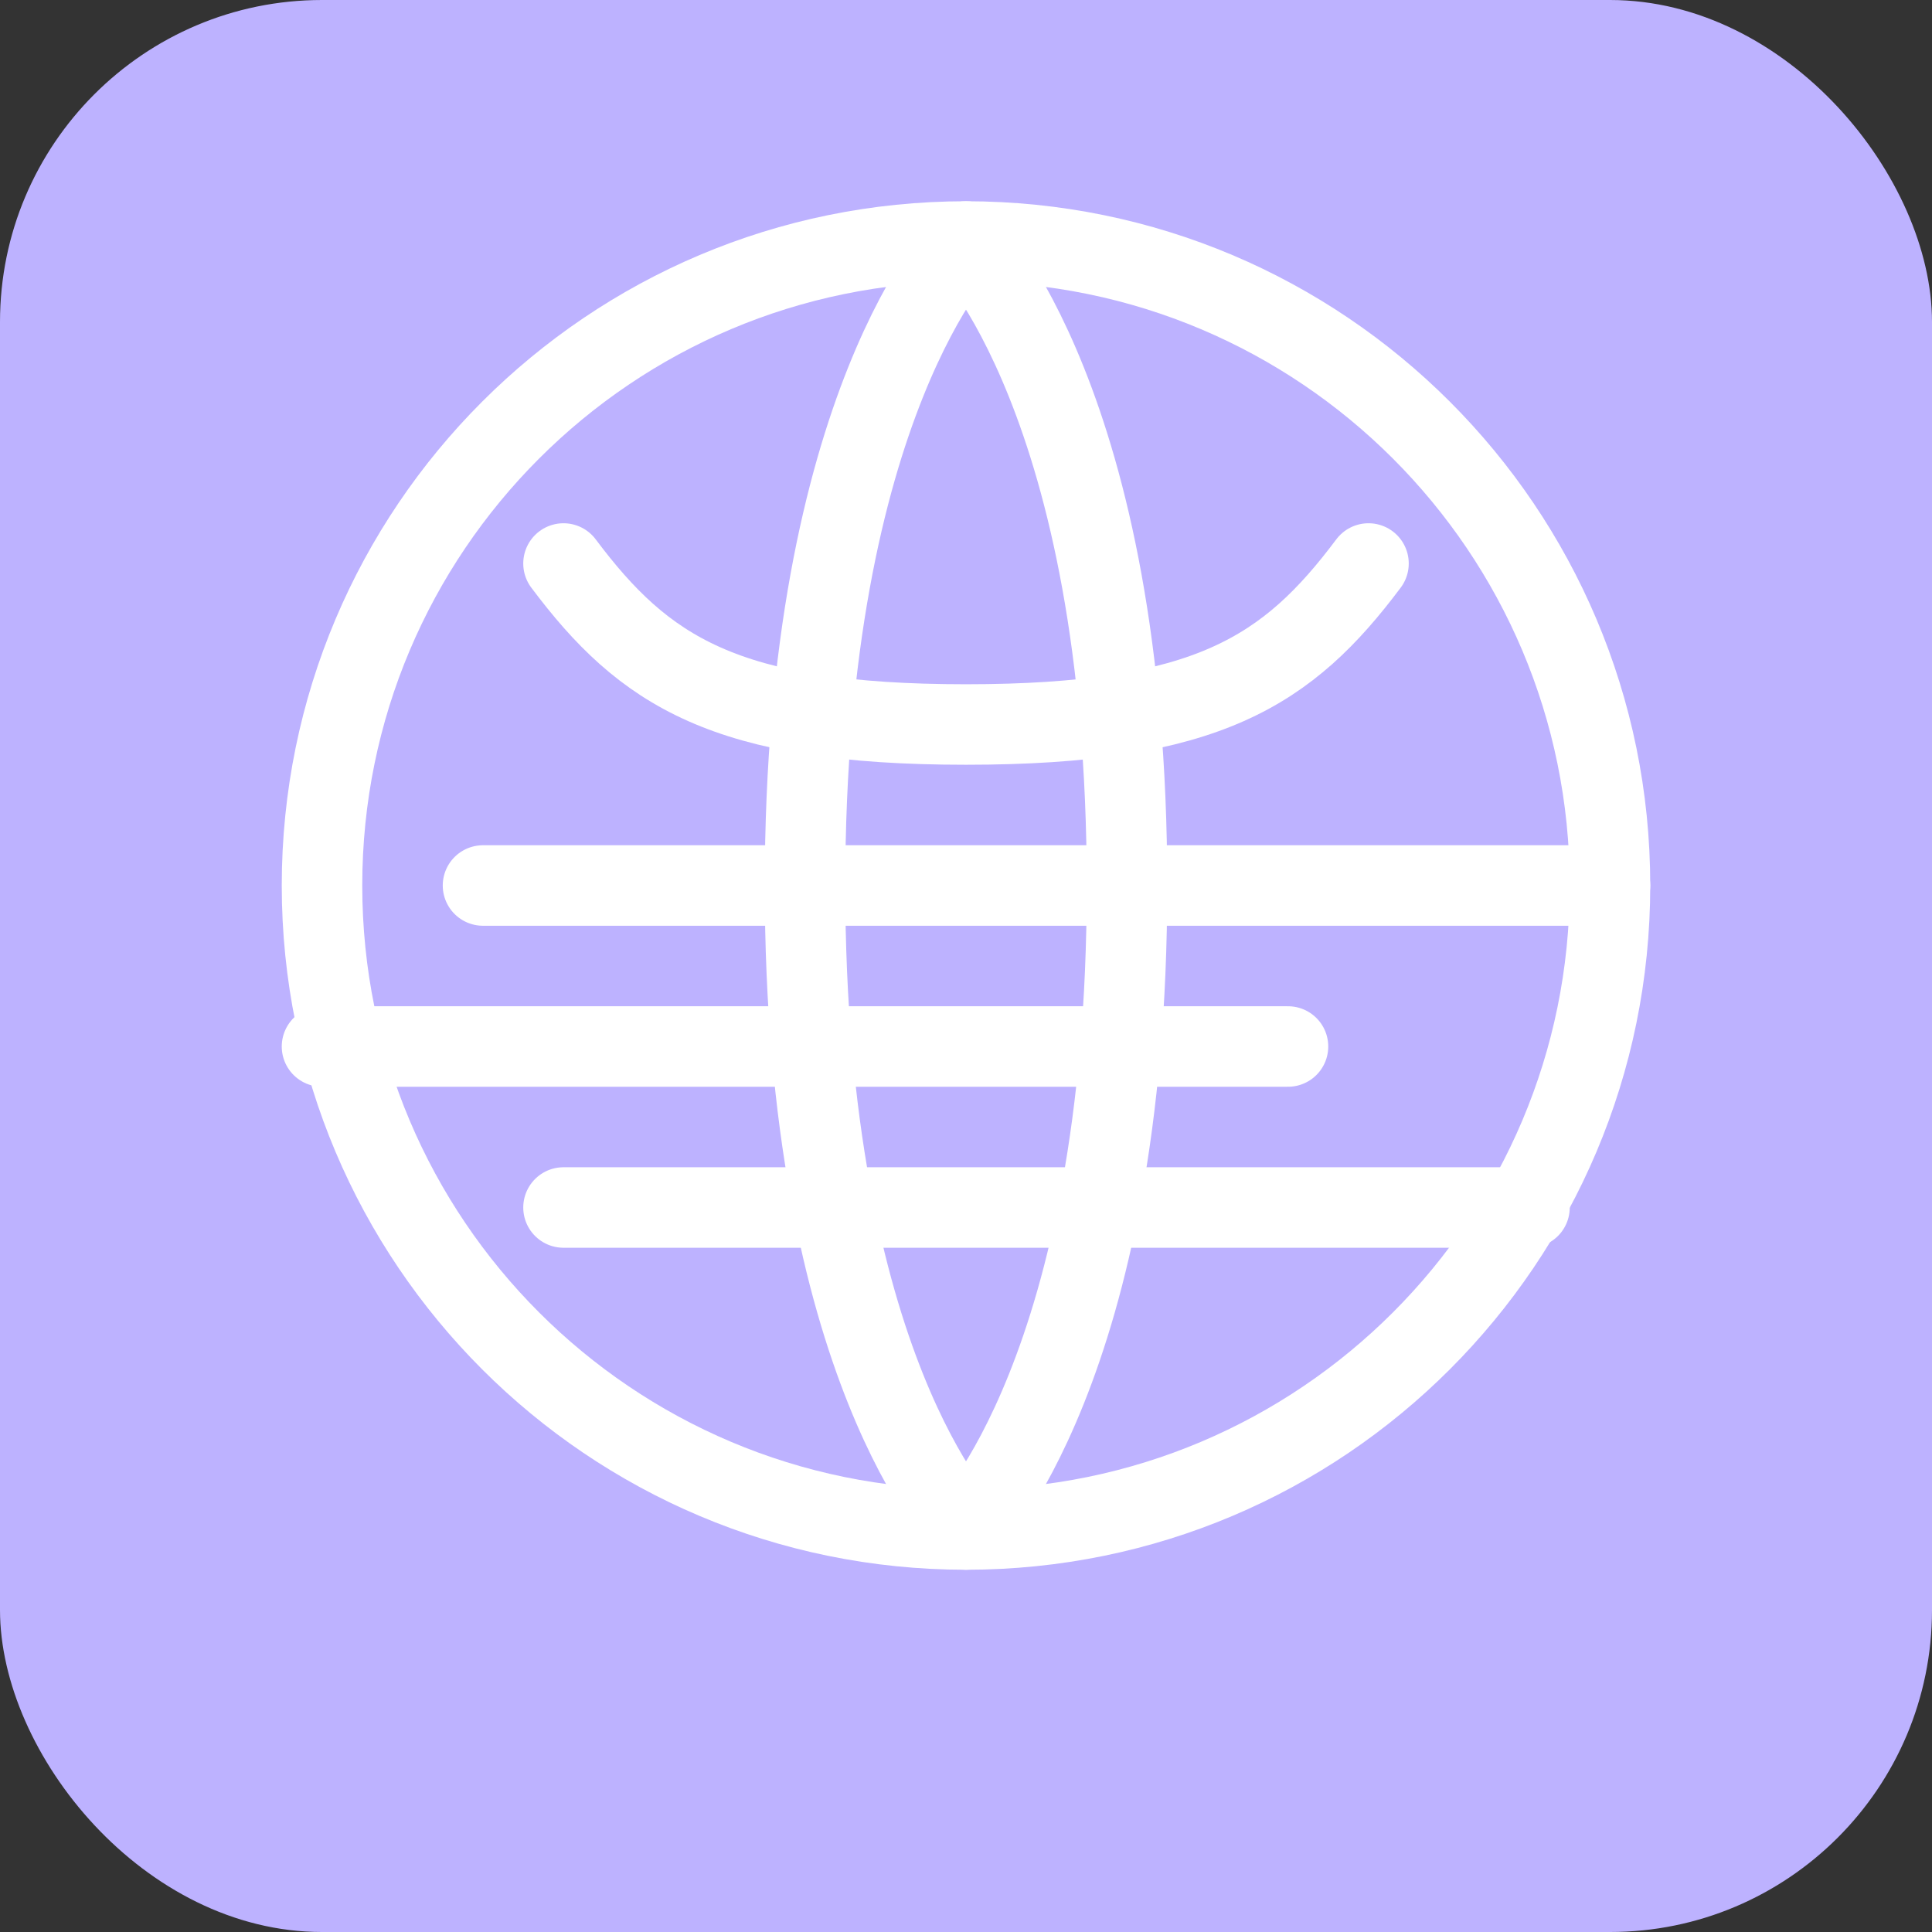<svg width="48" height="48" viewBox="0 0 48 48" fill="none" xmlns="http://www.w3.org/2000/svg">
<rect x="0" y="0" width="48" height="48" fill="#333333" stroke="none"/>
<rect width="48" height="48" rx="8" fill="#BDB2FF"/>
<path d="M24 38C32.837 38 40 30.837 40 22C40 13.163 32.837 6 24 6C15.163 6 8 13.163 8 22C8 30.837 15.163 38 24 38Z" stroke="white" stroke-width="2" stroke-linecap="round" stroke-linejoin="round"/>
<path d="M24 38C24 38 28 34 28 22C28 10 24 6 24 6C24 6 20 10 20 22C20 34 24 38 24 38Z" stroke="white" stroke-width="2" stroke-linecap="round" stroke-linejoin="round"/>
<path d="M14 14C16 16.667 18 18 24 18C30 18 32 16.667 34 14" stroke="white" stroke-width="2" stroke-linecap="round" stroke-linejoin="round"/>
<path d="M12 22H40" stroke="white" stroke-width="2" stroke-linecap="round" stroke-linejoin="round"/>
<path d="M8 26H32" stroke="white" stroke-width="2" stroke-linecap="round" stroke-linejoin="round"/>
<path d="M14 30H38" stroke="white" stroke-width="2" stroke-linecap="round" stroke-linejoin="round"/>
</svg>

